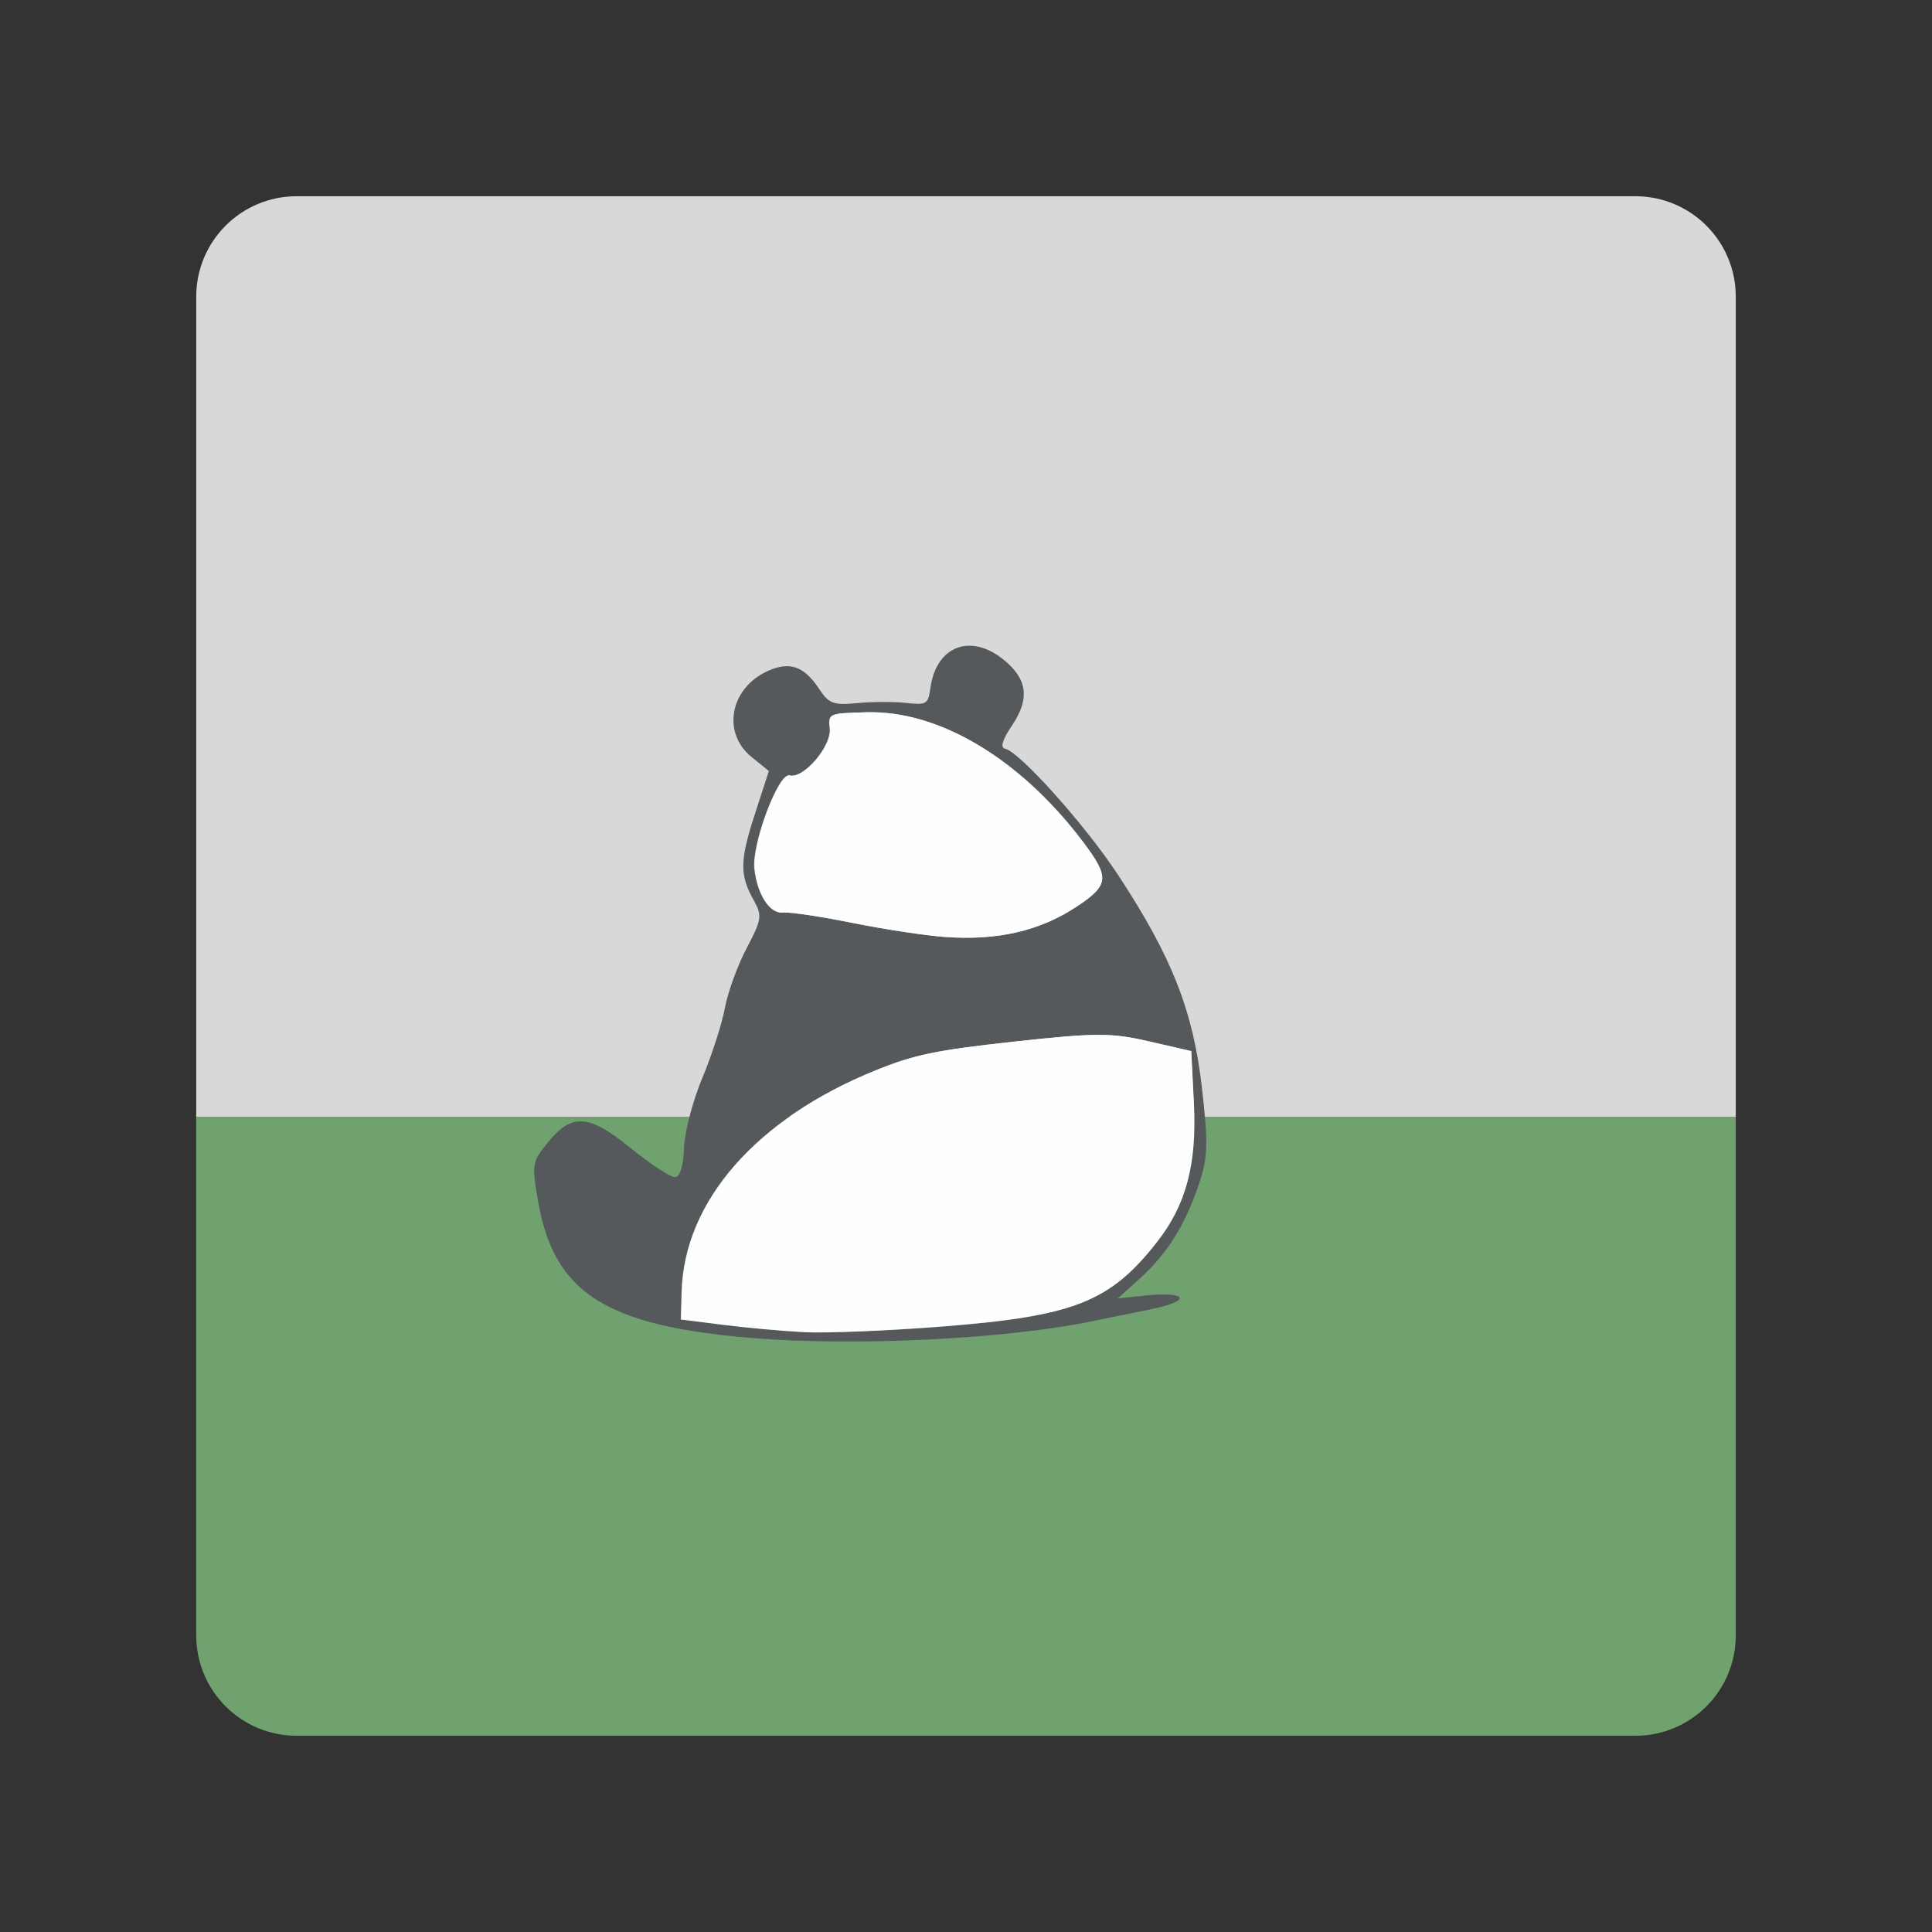 <?xml version="1.0" encoding="UTF-8" standalone="no"?>
<svg
   sodipodi:docname="ehviewer.svg"
   inkscape:version="1.1 (c68e22c387, 2021-05-23)"
   version="1.1"
   id="svg2"
   viewBox="0 0 192 192"
   height="192"
   width="192"
   inkscape:export-filename="D:\Projects\delta\android\app\src\main\res\drawable-nodpi\uniqlo.png"
   inkscape:export-xdpi="96"
   inkscape:export-ydpi="96"
   xmlns:inkscape="http://www.inkscape.org/namespaces/inkscape"
   xmlns:sodipodi="http://sodipodi.sourceforge.net/DTD/sodipodi-0.dtd"
   xmlns="http://www.w3.org/2000/svg"
   xmlns:svg="http://www.w3.org/2000/svg"
   xmlns:rdf="http://www.w3.org/1999/02/22-rdf-syntax-ns#"
   xmlns:cc="http://creativecommons.org/ns#"
   xmlns:dc="http://purl.org/dc/elements/1.1/">
  <rect x="0" y="0" width="192" height="192" fill="#333333" stroke="none"/>
  <sodipodi:namedview
     inkscape:document-rotation="0"
     inkscape:window-maximized="0"
     inkscape:window-y="0"
     inkscape:window-x="568"
     inkscape:window-height="1040"
     inkscape:window-width="1291"
     units="px"
     showgrid="false"
     inkscape:current-layer="layer2"
     inkscape:document-units="px"
     inkscape:cy="116"
     inkscape:cx="43.75"
     inkscape:zoom="2"
     inkscape:pageshadow="2"
     inkscape:pageopacity="0.0"
     borderopacity="1.0"
     bordercolor="#666666"
     pagecolor="#ffffff"
     id="base"
     inkscape:snap-bbox="false"
     inkscape:object-paths="true"
     inkscape:snap-nodes="true"
     showguides="true"
     inkscape:guide-bbox="true"
     inkscape:snap-object-midpoints="true"
     inkscape:snap-center="true"
     inkscape:snap-global="false"
     inkscape:snap-intersection-paths="true"
     inkscape:snap-smooth-nodes="true"
     inkscape:snap-midpoints="true"
     inkscape:pagecheckerboard="0" />
  <defs
     id="defs4">
    <rect
       x="22.981"
       y="13.081"
       width="111.723"
       height="97.934"
       id="rect27227" />
    <rect
       x="10.607"
       y="6.01"
       width="73.539"
       height="53.74"
       id="rect17727" />
  </defs>
  <g
     transform="translate(0,-860.362)"
     id="layer1"
     inkscape:groupmode="layer"
     inkscape:label="Calque 1">
    <path
       id="rect980"
       style="fill:#70a270;fill-opacity:1;fill-rule:evenodd;stroke:none;stroke-opacity:1"
       d="M 172.5 110.975 L 19.5 110.975 L 19.5 162.5 C 19.5 168.04 23.96 172.5 29.5 172.5 L 162.5 172.5 C 168.04 172.5 172.5 168.04 172.5 162.5 L 172.5 110.975 z "
       transform="translate(0,860.362)" />
    <path
       id="path44300"
       style="fill:#d8d8d8;fill-opacity:1;fill-rule:evenodd;stroke:none;stroke-opacity:1"
       d="M 29.5 19.5 C 23.96 19.5 19.5 23.96 19.5 29.5 L 19.5 110.975 L 172.5 110.975 L 172.5 29.5 C 172.5 23.96 168.04 19.5 162.5 19.5 L 29.5 19.5 z "
       transform="translate(0,860.362)" />
  </g>
  <g
     inkscape:groupmode="layer"
     id="layer3"
     inkscape:label="Calque 3" />
  <g
     inkscape:groupmode="layer"
     id="layer2"
     inkscape:label="Calque 2">
    <g
       id="g48098"
       transform="translate(6)">
      <path
         style="fill:#56595b;stroke-width:0.595"
         d="m 102.514,131.309 c 1.128,-0.231 3.739,-0.763 5.803,-1.182 4.216,-0.855 3.773,-1.821 -0.627,-1.365 l -2.605,0.27 2.21,-1.992 c 2.688,-2.422 4.49,-5.308 5.861,-9.382 0.886,-2.634 0.927,-3.997 0.288,-9.577 -0.875,-7.643 -2.993,-13.012 -8.346,-21.155 -3.231,-4.916 -9.751,-12.199 -11.205,-12.516 -0.511,-0.112 -0.297,-0.859 0.649,-2.263 1.825,-2.709 1.582,-4.663 -0.82,-6.601 -3.292,-2.655 -6.681,-1.338 -7.259,2.821 -0.225,1.622 -0.369,1.71 -2.432,1.487 -1.206,-0.13 -3.392,-0.122 -4.859,0.019 -2.332,0.224 -2.801,0.053 -3.739,-1.37 -1.416,-2.148 -2.743,-2.721 -4.665,-2.013 -4.115,1.514 -5.213,6.214 -2.049,8.766 l 1.69,1.363 -1.386,4.27 c -1.51,4.654 -1.53,6.057 -0.118,8.581 0.854,1.526 0.796,1.918 -0.705,4.761 -0.899,1.704 -1.873,4.382 -2.163,5.952 -0.29,1.57 -1.304,4.708 -2.253,6.975 -0.949,2.266 -1.763,5.384 -1.808,6.929 -0.051,1.733 -0.382,2.84 -0.865,2.892 -0.43,0.046 -2.392,-1.226 -4.36,-2.826 -4.254,-3.459 -5.924,-3.573 -8.345,-0.571 -1.552,1.925 -1.586,2.154 -0.892,6.009 1.603,8.907 6.711,12.15 21.052,13.366 10.211,0.866 25.26,0.136 33.948,-1.648 z m -28.621,1.08 c -2.152,-0.113 -5.789,-0.444 -8.081,-0.734 l -4.168,-0.528 0.079,-2.771 c 0.257,-9 7.442,-17.191 19.288,-21.989 3.844,-1.557 6.013,-2.007 13.737,-2.85 8.147,-0.889 9.644,-0.893 13.396,-0.032 l 4.224,0.97 0.257,5.163 c 0.303,6.08 -0.762,10.102 -3.652,13.797 -4.676,5.978 -8.258,7.388 -21.37,8.414 -5.388,0.421 -11.557,0.673 -13.71,0.56 z M 87.907,93.115 c -1.969,-0.14 -6.13,-0.772 -9.248,-1.404 -3.117,-0.632 -6.204,-1.092 -6.859,-1.022 -1.314,0.141 -2.564,-1.784 -2.841,-4.374 -0.265,-2.478 2.397,-9.542 3.487,-9.252 1.387,0.369 4.191,-2.902 4.002,-4.667 -0.16,-1.49 -0.116,-1.509 3.644,-1.609 7.206,-0.192 15.238,4.607 21.463,12.822 2.714,3.582 2.646,4.346 -0.575,6.481 -3.663,2.428 -7.852,3.398 -13.073,3.026 z"
         id="path41624" />
      <path
         style="fill:#fefefe;stroke-width:0.595"
         d="m 103.116,102.844 c 1.862,-0.004 3.175,0.212 5.051,0.643 l 4.223,0.969 0.258,5.164 c 0.303,6.08 -0.762,10.1 -3.652,13.795 -4.676,5.978 -8.257,7.389 -21.369,8.414 -5.388,0.421 -11.559,0.674 -13.711,0.561 -2.152,-0.113 -5.788,-0.444 -8.08,-0.734 l -4.168,-0.527 0.078,-2.771 c 0.257,-9 7.443,-17.19 19.289,-21.988 3.844,-1.557 6.013,-2.006 13.736,-2.85 4.074,-0.445 6.484,-0.669 8.346,-0.674 z"
         id="path47300" />
      <path
         style="fill:#fefefe;stroke-width:0.595"
         d="m 80.133,70.785 c 7.206,-0.192 15.238,4.607 21.463,12.822 2.714,3.582 2.648,4.347 -0.574,6.482 -3.663,2.428 -7.853,3.397 -13.074,3.025 -1.969,-0.14 -6.129,-0.772 -9.246,-1.404 -3.117,-0.632 -6.204,-1.092 -6.859,-1.021 -1.314,0.141 -2.565,-1.784 -2.842,-4.375 -0.265,-2.478 2.397,-9.541 3.486,-9.252 1.387,0.369 4.193,-2.903 4.004,-4.668 -0.16,-1.49 -0.118,-1.509 3.643,-1.609 z"
         id="path47298" />
    </g>
  </g>
  <style
     type="text/css"
     id="style853">
	.st0{fill:#FFFFFF;}
</style>
</svg>
